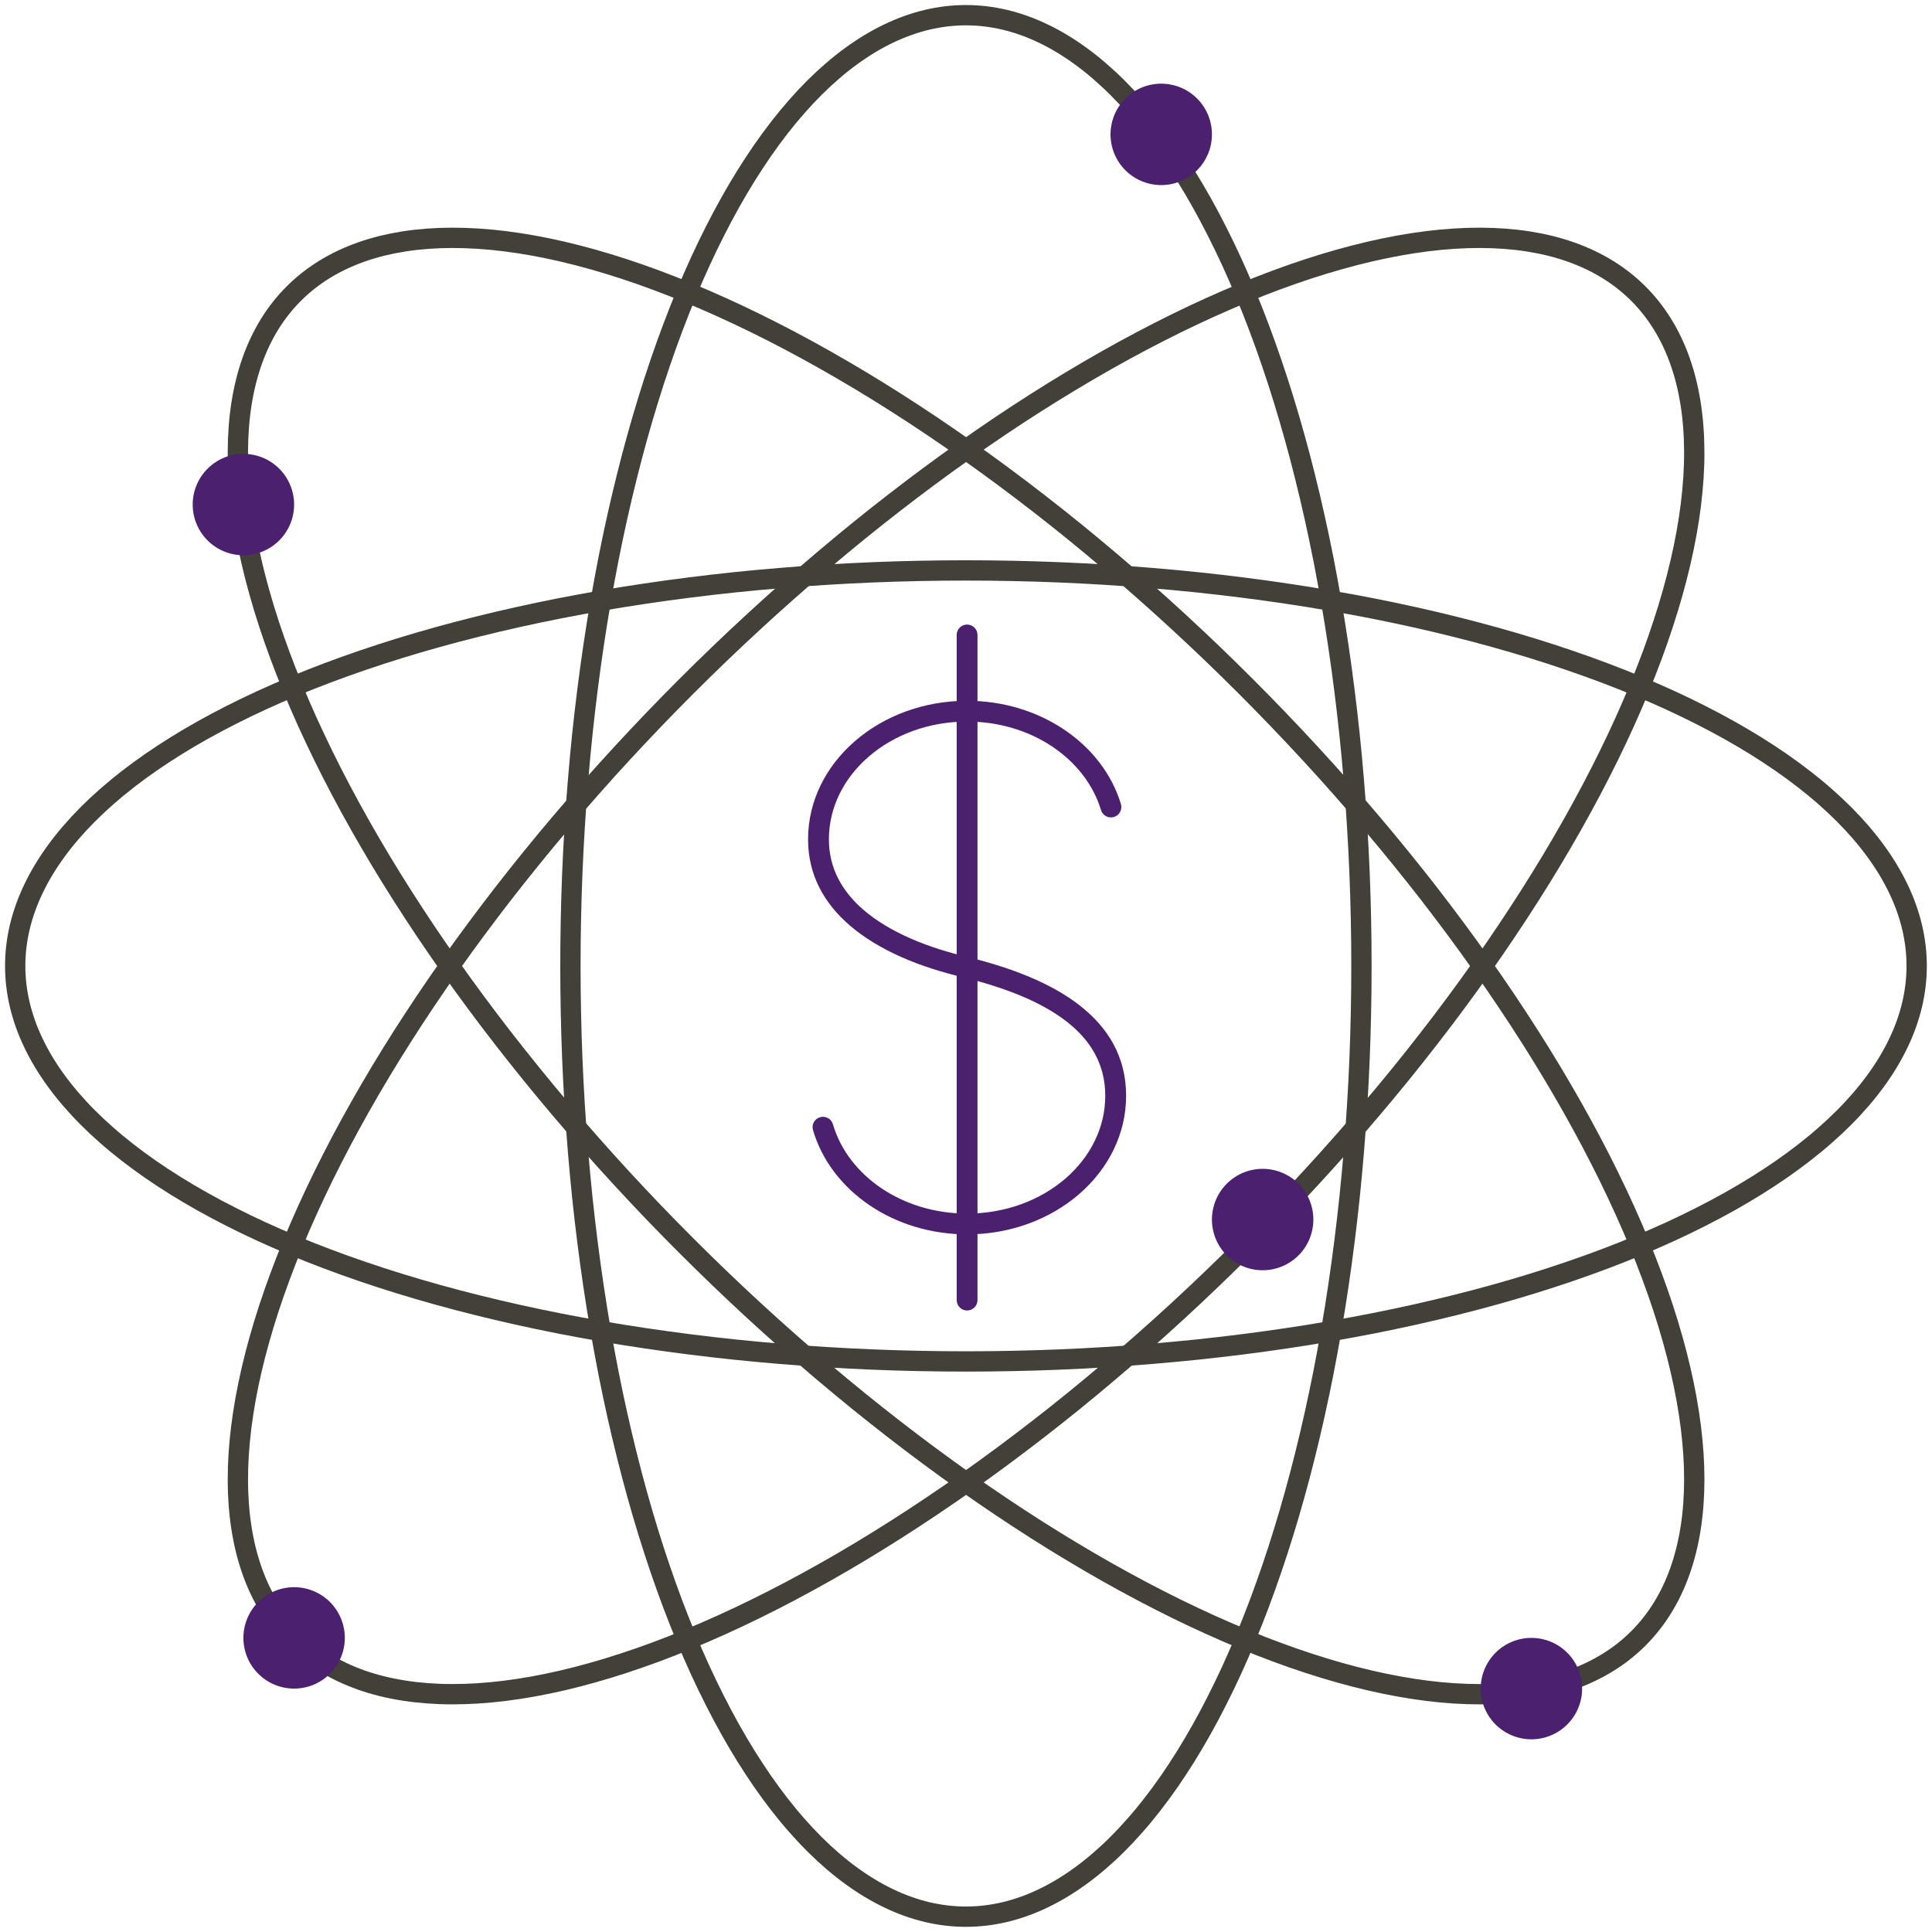 <svg xmlns="http://www.w3.org/2000/svg" xmlns:xlink="http://www.w3.org/1999/xlink" width="500" zoomAndPan="magnify" viewBox="0 0 375 375" height="500" preserveAspectRatio="xMidYMid meet" version="1.0"><defs><clipPath id="id1"><path d="M 156.844 136 L 218.574 136 L 218.574 239.688 L 156.844 239.688 Z M 156.844 136 " clip-rule="nonzero"/></clipPath><clipPath id="id2"><path d="M 185.441 121.227 L 189.785 121.227 L 189.785 254.352 L 185.441 254.352 Z M 185.441 121.227 " clip-rule="nonzero"/></clipPath></defs><path stroke-linecap="butt" transform="matrix(4.921, 0, 0, 4.921, -58.563, -58.563)" fill="none" stroke-linejoin="miter" d="M 65.6 50 C 65.6 50.614 65.594 51.227 65.581 51.84 C 65.569 52.453 65.55 53.065 65.525 53.676 C 65.5 54.286 65.469 54.895 65.431 55.502 C 65.394 56.109 65.35 56.714 65.3 57.316 C 65.25 57.918 65.195 58.516 65.133 59.111 C 65.07 59.707 65.003 60.298 64.928 60.885 C 64.854 61.473 64.774 62.055 64.688 62.633 C 64.602 63.211 64.511 63.783 64.413 64.351 C 64.314 64.918 64.211 65.478 64.103 66.033 C 63.993 66.588 63.878 67.136 63.758 67.678 C 63.637 68.219 63.512 68.752 63.38 69.279 C 63.249 69.805 63.113 70.324 62.971 70.834 C 62.829 71.344 62.682 71.846 62.53 72.339 C 62.378 72.831 62.221 73.316 62.059 73.789 C 61.897 74.264 61.73 74.728 61.559 75.183 C 61.387 75.638 61.212 76.083 61.031 76.517 C 60.851 76.95 60.666 77.373 60.477 77.786 C 60.287 78.198 60.094 78.599 59.896 78.988 C 59.699 79.377 59.498 79.755 59.293 80.12 C 59.088 80.486 58.879 80.839 58.667 81.18 C 58.454 81.521 58.239 81.849 58.02 82.165 C 57.801 82.48 57.579 82.783 57.354 83.072 C 57.129 83.361 56.901 83.638 56.67 83.899 C 56.439 84.162 56.206 84.411 55.97 84.646 C 55.734 84.881 55.496 85.101 55.255 85.308 C 55.015 85.515 54.773 85.707 54.528 85.885 C 54.284 86.063 54.038 86.227 53.79 86.376 C 53.543 86.525 53.294 86.659 53.043 86.779 C 52.793 86.899 52.542 87.004 52.289 87.094 C 52.037 87.184 51.783 87.259 51.529 87.32 C 51.275 87.379 51.021 87.425 50.765 87.455 C 50.51 87.485 50.256 87.5 50 87.5 C 49.744 87.5 49.49 87.485 49.235 87.455 C 48.979 87.425 48.725 87.379 48.471 87.32 C 48.217 87.259 47.963 87.184 47.711 87.094 C 47.458 87.004 47.207 86.899 46.957 86.779 C 46.706 86.659 46.457 86.525 46.21 86.376 C 45.962 86.227 45.716 86.063 45.472 85.885 C 45.227 85.707 44.985 85.515 44.745 85.308 C 44.504 85.101 44.266 84.881 44.03 84.646 C 43.794 84.411 43.561 84.162 43.33 83.899 C 43.099 83.638 42.871 83.361 42.646 83.072 C 42.421 82.783 42.199 82.48 41.98 82.165 C 41.761 81.849 41.546 81.521 41.333 81.18 C 41.121 80.839 40.912 80.486 40.707 80.12 C 40.502 79.755 40.301 79.377 40.104 78.988 C 39.906 78.599 39.713 78.198 39.523 77.786 C 39.334 77.373 39.149 76.95 38.969 76.517 C 38.788 76.083 38.613 75.638 38.441 75.183 C 38.27 74.728 38.103 74.264 37.941 73.789 C 37.779 73.316 37.622 72.831 37.47 72.339 C 37.318 71.846 37.171 71.344 37.029 70.834 C 36.887 70.324 36.751 69.805 36.62 69.279 C 36.488 68.752 36.363 68.219 36.242 67.678 C 36.121 67.136 36.007 66.588 35.897 66.033 C 35.789 65.478 35.686 64.918 35.587 64.351 C 35.489 63.783 35.398 63.211 35.312 62.633 C 35.226 62.055 35.146 61.473 35.072 60.885 C 34.997 60.298 34.93 59.707 34.867 59.111 C 34.805 58.516 34.75 57.918 34.7 57.316 C 34.65 56.714 34.606 56.109 34.569 55.502 C 34.531 54.895 34.5 54.286 34.475 53.676 C 34.45 53.065 34.431 52.453 34.419 51.84 C 34.406 51.227 34.4 50.614 34.4 50 C 34.4 49.386 34.406 48.773 34.419 48.16 C 34.431 47.547 34.45 46.935 34.475 46.324 C 34.5 45.714 34.531 45.105 34.569 44.498 C 34.606 43.891 34.65 43.286 34.7 42.684 C 34.75 42.082 34.805 41.484 34.867 40.889 C 34.93 40.293 34.997 39.702 35.072 39.115 C 35.146 38.527 35.226 37.945 35.312 37.367 C 35.398 36.789 35.489 36.217 35.587 35.649 C 35.686 35.082 35.789 34.521 35.897 33.967 C 36.007 33.412 36.121 32.864 36.242 32.322 C 36.363 31.781 36.488 31.248 36.62 30.721 C 36.751 30.194 36.887 29.676 37.029 29.166 C 37.171 28.656 37.318 28.154 37.47 27.661 C 37.622 27.169 37.779 26.684 37.941 26.211 C 38.103 25.736 38.27 25.272 38.441 24.817 C 38.613 24.362 38.788 23.917 38.969 23.483 C 39.149 23.05 39.334 22.627 39.523 22.214 C 39.713 21.802 39.906 21.401 40.104 21.012 C 40.301 20.623 40.502 20.245 40.707 19.88 C 40.912 19.514 41.121 19.161 41.333 18.82 C 41.546 18.479 41.761 18.151 41.98 17.835 C 42.199 17.52 42.421 17.217 42.646 16.928 C 42.871 16.639 43.099 16.362 43.33 16.101 C 43.561 15.838 43.794 15.589 44.03 15.354 C 44.266 15.119 44.504 14.899 44.745 14.692 C 44.985 14.485 45.227 14.293 45.472 14.115 C 45.716 13.937 45.962 13.773 46.21 13.624 C 46.457 13.475 46.706 13.341 46.957 13.221 C 47.207 13.101 47.458 12.996 47.711 12.906 C 47.963 12.816 48.217 12.741 48.471 12.68 C 48.725 12.621 48.979 12.575 49.235 12.545 C 49.49 12.515 49.744 12.5 50 12.5 C 50.256 12.5 50.51 12.515 50.765 12.545 C 51.021 12.575 51.275 12.621 51.529 12.68 C 51.783 12.741 52.037 12.816 52.289 12.906 C 52.542 12.996 52.793 13.101 53.043 13.221 C 53.294 13.341 53.543 13.475 53.79 13.624 C 54.038 13.773 54.284 13.937 54.528 14.115 C 54.773 14.293 55.015 14.485 55.255 14.692 C 55.496 14.899 55.734 15.119 55.97 15.354 C 56.206 15.589 56.439 15.838 56.67 16.101 C 56.901 16.362 57.129 16.639 57.354 16.928 C 57.579 17.217 57.801 17.52 58.02 17.835 C 58.239 18.151 58.454 18.479 58.667 18.82 C 58.879 19.161 59.088 19.514 59.293 19.88 C 59.498 20.245 59.699 20.623 59.896 21.012 C 60.094 21.401 60.287 21.802 60.477 22.214 C 60.666 22.627 60.851 23.05 61.031 23.483 C 61.212 23.917 61.387 24.362 61.559 24.817 C 61.73 25.272 61.897 25.736 62.059 26.211 C 62.221 26.684 62.378 27.169 62.53 27.661 C 62.682 28.154 62.829 28.656 62.971 29.166 C 63.113 29.676 63.249 30.194 63.38 30.721 C 63.512 31.248 63.637 31.781 63.758 32.322 C 63.878 32.864 63.993 33.412 64.103 33.967 C 64.211 34.521 64.314 35.082 64.413 35.649 C 64.511 36.217 64.602 36.789 64.688 37.367 C 64.774 37.945 64.854 38.527 64.928 39.115 C 65.003 39.702 65.07 40.293 65.133 40.889 C 65.195 41.484 65.25 42.082 65.3 42.684 C 65.35 43.286 65.394 43.891 65.431 44.498 C 65.469 45.105 65.5 45.714 65.525 46.324 C 65.55 46.935 65.569 47.547 65.581 48.16 C 65.594 48.773 65.6 49.386 65.6 50 Z M 65.6 50 " stroke="#424039" stroke-width="0.801" stroke-opacity="1" stroke-miterlimit="10"/><path stroke-linecap="butt" transform="matrix(4.921, 0, 0, 4.921, -58.563, -58.563)" fill="none" stroke-linejoin="miter" d="M 87.5 50 C 87.5 50.256 87.485 50.51 87.455 50.765 C 87.425 51.021 87.379 51.275 87.32 51.529 C 87.259 51.783 87.184 52.037 87.094 52.289 C 87.004 52.542 86.899 52.793 86.779 53.043 C 86.659 53.294 86.525 53.543 86.376 53.79 C 86.227 54.038 86.063 54.284 85.885 54.528 C 85.707 54.773 85.515 55.015 85.308 55.255 C 85.101 55.496 84.881 55.734 84.646 55.97 C 84.411 56.206 84.162 56.439 83.899 56.67 C 83.638 56.901 83.361 57.129 83.072 57.354 C 82.783 57.579 82.48 57.801 82.165 58.02 C 81.849 58.239 81.521 58.454 81.18 58.667 C 80.839 58.879 80.486 59.088 80.12 59.293 C 79.755 59.498 79.377 59.699 78.988 59.896 C 78.599 60.094 78.198 60.287 77.786 60.477 C 77.373 60.666 76.95 60.851 76.517 61.031 C 76.083 61.212 75.638 61.387 75.183 61.559 C 74.728 61.73 74.264 61.897 73.789 62.059 C 73.316 62.221 72.831 62.378 72.339 62.53 C 71.846 62.682 71.344 62.829 70.834 62.971 C 70.324 63.113 69.805 63.249 69.279 63.38 C 68.752 63.512 68.219 63.637 67.678 63.758 C 67.136 63.878 66.588 63.993 66.033 64.103 C 65.478 64.211 64.918 64.314 64.351 64.413 C 63.783 64.511 63.211 64.602 62.633 64.688 C 62.055 64.774 61.473 64.854 60.885 64.928 C 60.298 65.003 59.707 65.07 59.111 65.133 C 58.516 65.195 57.918 65.25 57.316 65.3 C 56.714 65.35 56.109 65.394 55.502 65.431 C 54.895 65.469 54.286 65.5 53.676 65.525 C 53.065 65.55 52.453 65.569 51.84 65.581 C 51.227 65.594 50.614 65.6 50 65.6 C 49.386 65.6 48.773 65.594 48.16 65.581 C 47.547 65.569 46.935 65.55 46.324 65.525 C 45.714 65.5 45.105 65.469 44.498 65.431 C 43.891 65.394 43.286 65.35 42.684 65.3 C 42.082 65.25 41.484 65.195 40.889 65.133 C 40.293 65.07 39.702 65.003 39.115 64.928 C 38.527 64.854 37.945 64.774 37.367 64.688 C 36.789 64.602 36.217 64.511 35.649 64.413 C 35.082 64.314 34.521 64.211 33.967 64.103 C 33.412 63.993 32.864 63.878 32.322 63.758 C 31.781 63.637 31.248 63.512 30.721 63.38 C 30.194 63.249 29.676 63.113 29.166 62.971 C 28.656 62.829 28.154 62.682 27.661 62.53 C 27.169 62.378 26.684 62.221 26.211 62.059 C 25.736 61.897 25.272 61.73 24.817 61.559 C 24.362 61.387 23.917 61.212 23.483 61.031 C 23.05 60.851 22.627 60.666 22.214 60.477 C 21.802 60.287 21.401 60.094 21.012 59.896 C 20.623 59.699 20.245 59.498 19.88 59.293 C 19.514 59.088 19.161 58.879 18.82 58.667 C 18.479 58.454 18.151 58.239 17.835 58.02 C 17.52 57.801 17.217 57.579 16.928 57.354 C 16.639 57.129 16.362 56.901 16.101 56.67 C 15.838 56.439 15.589 56.206 15.354 55.97 C 15.119 55.734 14.899 55.496 14.692 55.255 C 14.485 55.015 14.293 54.773 14.115 54.528 C 13.937 54.284 13.773 54.038 13.624 53.79 C 13.475 53.543 13.341 53.294 13.221 53.043 C 13.101 52.793 12.996 52.542 12.906 52.289 C 12.816 52.037 12.741 51.783 12.68 51.529 C 12.621 51.275 12.575 51.021 12.545 50.765 C 12.515 50.51 12.5 50.256 12.5 50 C 12.5 49.744 12.515 49.49 12.545 49.235 C 12.575 48.979 12.621 48.725 12.68 48.471 C 12.741 48.217 12.816 47.963 12.906 47.711 C 12.996 47.458 13.101 47.207 13.221 46.957 C 13.341 46.706 13.475 46.457 13.624 46.21 C 13.773 45.962 13.937 45.716 14.115 45.472 C 14.293 45.227 14.485 44.985 14.692 44.745 C 14.899 44.504 15.119 44.266 15.354 44.03 C 15.589 43.794 15.838 43.561 16.101 43.33 C 16.362 43.099 16.639 42.871 16.928 42.646 C 17.217 42.421 17.52 42.199 17.835 41.98 C 18.151 41.761 18.479 41.546 18.82 41.333 C 19.161 41.121 19.514 40.912 19.88 40.707 C 20.245 40.502 20.623 40.301 21.012 40.104 C 21.401 39.906 21.802 39.713 22.214 39.523 C 22.627 39.334 23.05 39.149 23.483 38.969 C 23.917 38.788 24.362 38.613 24.817 38.441 C 25.272 38.27 25.736 38.103 26.211 37.941 C 26.684 37.779 27.169 37.622 27.661 37.47 C 28.154 37.318 28.656 37.171 29.166 37.029 C 29.676 36.887 30.194 36.751 30.721 36.62 C 31.248 36.488 31.781 36.363 32.322 36.242 C 32.864 36.121 33.412 36.007 33.967 35.897 C 34.521 35.789 35.082 35.686 35.649 35.587 C 36.217 35.489 36.789 35.398 37.367 35.312 C 37.945 35.226 38.527 35.146 39.115 35.072 C 39.702 34.997 40.293 34.93 40.889 34.867 C 41.484 34.805 42.082 34.75 42.684 34.7 C 43.286 34.65 43.891 34.606 44.498 34.569 C 45.105 34.531 45.714 34.5 46.324 34.475 C 46.935 34.45 47.547 34.431 48.16 34.419 C 48.773 34.406 49.386 34.4 50 34.4 C 50.614 34.4 51.227 34.406 51.84 34.419 C 52.453 34.431 53.065 34.45 53.676 34.475 C 54.286 34.5 54.895 34.531 55.502 34.569 C 56.109 34.606 56.714 34.65 57.316 34.7 C 57.918 34.75 58.516 34.805 59.111 34.867 C 59.707 34.93 60.298 34.997 60.885 35.072 C 61.473 35.146 62.055 35.226 62.633 35.312 C 63.211 35.398 63.783 35.489 64.351 35.587 C 64.918 35.686 65.478 35.789 66.033 35.897 C 66.588 36.007 67.136 36.122 67.678 36.242 C 68.219 36.363 68.752 36.488 69.279 36.62 C 69.805 36.751 70.324 36.887 70.834 37.029 C 71.344 37.171 71.846 37.318 72.339 37.47 C 72.831 37.622 73.316 37.779 73.789 37.941 C 74.264 38.103 74.728 38.27 75.183 38.441 C 75.638 38.613 76.083 38.788 76.517 38.969 C 76.95 39.149 77.373 39.334 77.786 39.523 C 78.198 39.713 78.599 39.906 78.988 40.104 C 79.377 40.301 79.755 40.502 80.12 40.707 C 80.486 40.912 80.839 41.121 81.18 41.333 C 81.521 41.546 81.849 41.761 82.165 41.98 C 82.48 42.199 82.783 42.421 83.072 42.646 C 83.361 42.871 83.638 43.099 83.899 43.33 C 84.162 43.561 84.411 43.794 84.646 44.03 C 84.881 44.266 85.101 44.504 85.308 44.745 C 85.515 44.985 85.707 45.227 85.885 45.472 C 86.063 45.716 86.227 45.962 86.376 46.21 C 86.525 46.457 86.659 46.706 86.779 46.957 C 86.899 47.207 87.004 47.458 87.094 47.711 C 87.184 47.963 87.259 48.217 87.32 48.471 C 87.379 48.725 87.425 48.979 87.455 49.235 C 87.485 49.49 87.5 49.744 87.5 50 Z M 87.5 50 " stroke="#424039" stroke-width="0.801" stroke-opacity="1" stroke-miterlimit="10"/><path stroke-linecap="butt" transform="matrix(3.48, -3.48, 3.48, 3.48, -160.487, 187.503)" fill="none" stroke-linejoin="miter" d="M 87.5 50 C 87.5 50.255 87.485 50.51 87.455 50.765 C 87.425 51.021 87.379 51.275 87.319 51.529 C 87.259 51.783 87.184 52.036 87.094 52.289 C 87.004 52.542 86.9 52.793 86.779 53.043 C 86.659 53.294 86.526 53.543 86.376 53.79 C 86.227 54.038 86.063 54.284 85.885 54.528 C 85.707 54.773 85.515 55.015 85.308 55.255 C 85.101 55.496 84.88 55.734 84.645 55.97 C 84.411 56.206 84.162 56.439 83.9 56.67 C 83.637 56.9 83.361 57.128 83.072 57.354 C 82.783 57.579 82.481 57.801 82.165 58.02 C 81.85 58.239 81.521 58.454 81.18 58.667 C 80.839 58.879 80.486 59.088 80.12 59.293 C 79.755 59.498 79.377 59.699 78.988 59.896 C 78.598 60.094 78.198 60.287 77.786 60.477 C 77.374 60.665 76.95 60.85 76.517 61.031 C 76.082 61.211 75.638 61.387 75.184 61.559 C 74.729 61.73 74.264 61.897 73.79 62.059 C 73.316 62.221 72.832 62.378 72.338 62.53 C 71.846 62.682 71.344 62.829 70.834 62.971 C 70.323 63.113 69.805 63.249 69.279 63.381 C 68.752 63.512 68.218 63.638 67.678 63.758 C 67.137 63.878 66.588 63.993 66.034 64.102 C 65.479 64.212 64.917 64.315 64.35 64.413 C 63.784 64.51 63.211 64.602 62.634 64.688 C 62.055 64.775 61.473 64.854 60.886 64.928 C 60.299 65.002 59.707 65.071 59.112 65.133 C 58.516 65.194 57.918 65.25 57.316 65.3 C 56.714 65.35 56.109 65.394 55.502 65.431 C 54.895 65.469 54.286 65.5 53.675 65.525 C 53.065 65.55 52.453 65.569 51.84 65.581 C 51.227 65.594 50.614 65.6 50 65.6 C 49.386 65.6 48.773 65.594 48.16 65.581 C 47.547 65.569 46.935 65.55 46.324 65.525 C 45.714 65.499 45.105 65.469 44.498 65.431 C 43.891 65.394 43.286 65.35 42.684 65.3 C 42.082 65.25 41.483 65.195 40.888 65.133 C 40.293 65.071 39.702 65.003 39.114 64.928 C 38.527 64.854 37.945 64.774 37.366 64.688 C 36.789 64.602 36.216 64.51 35.649 64.413 C 35.082 64.315 34.521 64.211 33.967 64.102 C 33.412 63.993 32.864 63.878 32.323 63.758 C 31.781 63.637 31.248 63.512 30.721 63.381 C 30.195 63.25 29.676 63.113 29.166 62.971 C 28.656 62.829 28.154 62.682 27.661 62.53 C 27.168 62.378 26.685 62.221 26.21 62.059 C 25.736 61.897 25.271 61.731 24.817 61.559 C 24.362 61.387 23.917 61.211 23.484 61.031 C 23.05 60.851 22.627 60.665 22.214 60.476 C 21.803 60.287 21.401 60.093 21.012 59.896 C 20.623 59.699 20.246 59.498 19.88 59.293 C 19.514 59.088 19.161 58.879 18.82 58.667 C 18.479 58.455 18.151 58.239 17.835 58.02 C 17.52 57.801 17.218 57.579 16.928 57.354 C 16.638 57.129 16.363 56.9 16.1 56.67 C 15.838 56.439 15.59 56.205 15.355 55.97 C 15.119 55.734 14.899 55.496 14.692 55.255 C 14.486 55.015 14.293 54.773 14.115 54.528 C 13.937 54.284 13.773 54.038 13.624 53.791 C 13.475 53.543 13.34 53.294 13.22 53.044 C 13.101 52.793 12.996 52.542 12.906 52.289 C 12.816 52.036 12.741 51.783 12.681 51.53 C 12.62 51.275 12.576 51.02 12.545 50.766 C 12.515 50.511 12.5 50.255 12.5 50 C 12.5 49.745 12.515 49.489 12.545 49.234 C 12.576 48.98 12.621 48.725 12.681 48.471 C 12.741 48.217 12.816 47.964 12.906 47.711 C 12.996 47.458 13.101 47.207 13.221 46.956 C 13.34 46.707 13.475 46.457 13.624 46.209 C 13.773 45.962 13.937 45.716 14.115 45.472 C 14.293 45.227 14.485 44.985 14.692 44.744 C 14.899 44.504 15.119 44.266 15.355 44.03 C 15.589 43.794 15.838 43.561 16.1 43.33 C 16.363 43.099 16.639 42.871 16.928 42.646 C 17.217 42.421 17.52 42.199 17.835 41.98 C 18.151 41.761 18.479 41.545 18.82 41.333 C 19.161 41.121 19.514 40.912 19.88 40.707 C 20.245 40.502 20.623 40.301 21.012 40.103 C 21.402 39.906 21.802 39.713 22.214 39.524 C 22.626 39.334 23.05 39.149 23.483 38.969 C 23.917 38.789 24.362 38.613 24.816 38.441 C 25.272 38.27 25.736 38.103 26.21 37.941 C 26.685 37.779 27.169 37.622 27.661 37.47 C 28.154 37.318 28.656 37.171 29.166 37.029 C 29.676 36.887 30.195 36.751 30.721 36.619 C 31.247 36.488 31.781 36.363 32.323 36.242 C 32.864 36.122 33.412 36.007 33.967 35.898 C 34.522 35.789 35.082 35.685 35.65 35.587 C 36.216 35.489 36.789 35.397 37.366 35.312 C 37.945 35.226 38.527 35.145 39.114 35.071 C 39.702 34.998 40.293 34.93 40.888 34.868 C 41.484 34.805 42.082 34.749 42.684 34.7 C 43.286 34.65 43.891 34.607 44.498 34.569 C 45.105 34.531 45.714 34.5 46.324 34.475 C 46.935 34.45 47.547 34.431 48.16 34.419 C 48.773 34.406 49.387 34.4 50 34.4 C 50.614 34.4 51.227 34.407 51.84 34.419 C 52.453 34.431 53.065 34.45 53.676 34.476 C 54.286 34.5 54.895 34.531 55.502 34.569 C 56.11 34.606 56.714 34.65 57.316 34.7 C 57.918 34.75 58.517 34.805 59.112 34.867 C 59.707 34.929 60.299 34.998 60.886 35.072 C 61.473 35.146 62.055 35.226 62.634 35.312 C 63.211 35.398 63.784 35.49 64.35 35.588 C 64.917 35.685 65.479 35.789 66.033 35.897 C 66.588 36.007 67.136 36.121 67.678 36.242 C 68.219 36.362 68.752 36.489 69.279 36.62 C 69.805 36.751 70.324 36.887 70.834 37.029 C 71.344 37.171 71.846 37.318 72.339 37.47 C 72.832 37.622 73.315 37.779 73.79 37.941 C 74.264 38.103 74.729 38.27 75.183 38.441 C 75.638 38.613 76.082 38.789 76.516 38.969 C 76.951 39.15 77.373 39.334 77.786 39.523 C 78.198 39.713 78.599 39.906 78.988 40.103 C 79.377 40.301 79.755 40.502 80.12 40.707 C 80.486 40.912 80.839 41.121 81.18 41.333 C 81.521 41.546 81.849 41.761 82.165 41.98 C 82.48 42.199 82.783 42.421 83.072 42.646 C 83.361 42.871 83.637 43.099 83.899 43.33 C 84.162 43.561 84.41 43.794 84.645 44.03 C 84.88 44.266 85.101 44.504 85.308 44.745 C 85.514 44.985 85.708 45.227 85.885 45.471 C 86.063 45.716 86.227 45.962 86.377 46.209 C 86.525 46.457 86.66 46.706 86.78 46.957 C 86.899 47.207 87.004 47.459 87.094 47.711 C 87.184 47.963 87.259 48.217 87.319 48.471 C 87.38 48.725 87.425 48.98 87.455 49.235 C 87.485 49.49 87.5 49.744 87.5 50 Z M 87.5 50 " stroke="#424039" stroke-width="0.801" stroke-opacity="1" stroke-miterlimit="10"/><path stroke-linecap="butt" transform="matrix(3.48, -3.48, 3.48, 3.48, -160.487, 187.503)" fill="none" stroke-linejoin="miter" d="M 65.6 50 C 65.6 50.613 65.594 51.227 65.581 51.84 C 65.569 52.453 65.55 53.065 65.525 53.676 C 65.5 54.286 65.469 54.896 65.431 55.503 C 65.393 56.109 65.35 56.714 65.3 57.316 C 65.25 57.918 65.194 58.517 65.132 59.111 C 65.07 59.707 65.003 60.299 64.929 60.886 C 64.854 61.473 64.774 62.056 64.688 62.633 C 64.602 63.211 64.51 63.783 64.412 64.351 C 64.315 64.918 64.212 65.478 64.102 66.034 C 63.993 66.588 63.878 67.136 63.758 67.677 C 63.638 68.219 63.512 68.752 63.381 69.279 C 63.249 69.805 63.113 70.323 62.971 70.834 C 62.829 71.344 62.682 71.846 62.53 72.339 C 62.378 72.832 62.221 73.315 62.059 73.79 C 61.897 74.264 61.73 74.729 61.559 75.183 C 61.387 75.638 61.212 76.082 61.031 76.517 C 60.85 76.95 60.666 77.374 60.476 77.785 C 60.287 78.198 60.094 78.599 59.897 78.988 C 59.699 79.378 59.498 79.755 59.293 80.12 C 59.088 80.486 58.88 80.839 58.667 81.18 C 58.455 81.521 58.239 81.849 58.02 82.165 C 57.801 82.48 57.579 82.783 57.354 83.072 C 57.128 83.361 56.9 83.638 56.67 83.9 C 56.439 84.162 56.206 84.411 55.97 84.646 C 55.734 84.88 55.496 85.101 55.256 85.308 C 55.015 85.515 54.773 85.707 54.529 85.885 C 54.284 86.063 54.038 86.227 53.79 86.376 C 53.543 86.526 53.294 86.659 53.043 86.779 C 52.793 86.9 52.542 87.004 52.289 87.094 C 52.036 87.185 51.783 87.259 51.529 87.319 C 51.275 87.379 51.021 87.425 50.765 87.455 C 50.51 87.485 50.255 87.5 50 87.5 C 49.744 87.5 49.49 87.485 49.235 87.455 C 48.98 87.425 48.725 87.38 48.471 87.319 C 48.217 87.259 47.963 87.184 47.711 87.094 C 47.458 87.004 47.207 86.899 46.957 86.779 C 46.706 86.66 46.457 86.525 46.209 86.376 C 45.962 86.228 45.716 86.064 45.471 85.885 C 45.227 85.707 44.985 85.515 44.745 85.308 C 44.504 85.101 44.266 84.88 44.03 84.646 C 43.794 84.41 43.561 84.162 43.33 83.9 C 43.099 83.637 42.871 83.361 42.646 83.072 C 42.421 82.783 42.199 82.48 41.98 82.164 C 41.761 81.849 41.545 81.521 41.333 81.18 C 41.121 80.839 40.912 80.486 40.707 80.12 C 40.502 79.755 40.301 79.377 40.104 78.988 C 39.906 78.599 39.713 78.198 39.524 77.785 C 39.334 77.373 39.15 76.95 38.969 76.516 C 38.789 76.083 38.612 75.638 38.441 75.184 C 38.27 74.729 38.103 74.264 37.94 73.79 C 37.779 73.315 37.622 72.832 37.47 72.339 C 37.318 71.846 37.171 71.344 37.029 70.834 C 36.887 70.324 36.751 69.805 36.62 69.279 C 36.489 68.752 36.362 68.219 36.242 67.678 C 36.122 67.136 36.007 66.588 35.898 66.033 C 35.789 65.478 35.685 64.918 35.587 64.351 C 35.49 63.784 35.398 63.211 35.312 62.633 C 35.226 62.055 35.146 61.473 35.072 60.886 C 34.998 60.299 34.93 59.707 34.867 59.111 C 34.806 58.517 34.75 57.918 34.699 57.316 C 34.65 56.714 34.606 56.109 34.569 55.503 C 34.532 54.895 34.5 54.287 34.475 53.676 C 34.45 53.065 34.431 52.453 34.419 51.84 C 34.406 51.227 34.4 50.613 34.4 50 C 34.4 49.386 34.406 48.773 34.418 48.16 C 34.431 47.547 34.45 46.935 34.475 46.324 C 34.5 45.713 34.531 45.105 34.569 44.497 C 34.607 43.89 34.65 43.286 34.7 42.684 C 34.749 42.082 34.805 41.484 34.868 40.888 C 34.93 40.293 34.998 39.702 35.072 39.115 C 35.145 38.527 35.226 37.944 35.312 37.367 C 35.397 36.789 35.49 36.216 35.587 35.649 C 35.685 35.083 35.789 34.522 35.898 33.967 C 36.007 33.412 36.122 32.864 36.242 32.323 C 36.362 31.782 36.488 31.247 36.619 30.721 C 36.751 30.195 36.887 29.676 37.029 29.166 C 37.171 28.656 37.318 28.154 37.47 27.662 C 37.622 27.168 37.779 26.684 37.941 26.21 C 38.104 25.736 38.27 25.271 38.441 24.816 C 38.613 24.361 38.788 23.917 38.97 23.484 C 39.15 23.05 39.335 22.626 39.524 22.214 C 39.713 21.802 39.906 21.401 40.103 21.012 C 40.3 20.623 40.502 20.245 40.707 19.88 C 40.912 19.514 41.12 19.161 41.333 18.82 C 41.545 18.479 41.761 18.151 41.98 17.835 C 42.199 17.52 42.421 17.217 42.646 16.928 C 42.871 16.639 43.099 16.363 43.33 16.1 C 43.561 15.838 43.794 15.589 44.03 15.354 C 44.266 15.12 44.504 14.899 44.745 14.692 C 44.985 14.485 45.227 14.293 45.471 14.115 C 45.716 13.936 45.962 13.773 46.21 13.624 C 46.457 13.475 46.706 13.34 46.957 13.22 C 47.207 13.101 47.458 12.996 47.711 12.906 C 47.964 12.816 48.217 12.74 48.471 12.68 C 48.725 12.62 48.979 12.575 49.235 12.545 C 49.49 12.515 49.744 12.5 50 12.5 C 50.255 12.5 50.511 12.515 50.766 12.545 C 51.021 12.576 51.275 12.621 51.529 12.68 C 51.783 12.741 52.037 12.816 52.289 12.906 C 52.541 12.996 52.793 13.101 53.043 13.22 C 53.294 13.34 53.543 13.475 53.791 13.623 C 54.038 13.773 54.284 13.937 54.529 14.115 C 54.773 14.292 55.015 14.486 55.255 14.692 C 55.496 14.899 55.734 15.12 55.97 15.355 C 56.206 15.59 56.439 15.838 56.67 16.101 C 56.901 16.363 57.129 16.639 57.354 16.928 C 57.578 17.217 57.801 17.52 58.02 17.835 C 58.239 18.151 58.455 18.478 58.667 18.82 C 58.879 19.161 59.088 19.514 59.293 19.879 C 59.498 20.245 59.699 20.623 59.897 21.012 C 60.094 21.401 60.287 21.802 60.476 22.214 C 60.665 22.627 60.85 23.049 61.031 23.484 C 61.211 23.917 61.388 24.362 61.559 24.817 C 61.73 25.271 61.897 25.736 62.059 26.211 C 62.221 26.685 62.378 27.168 62.53 27.661 C 62.682 28.154 62.829 28.655 62.971 29.166 C 63.112 29.676 63.249 30.195 63.381 30.721 C 63.512 31.248 63.638 31.781 63.758 32.323 C 63.878 32.864 63.993 33.412 64.102 33.967 C 64.211 34.521 64.314 35.083 64.412 35.649 C 64.51 36.216 64.602 36.789 64.688 37.367 C 64.774 37.944 64.854 38.527 64.928 39.115 C 65.003 39.702 65.07 40.293 65.133 40.888 C 65.194 41.483 65.25 42.082 65.3 42.684 C 65.35 43.286 65.394 43.89 65.431 44.497 C 65.468 45.104 65.5 45.713 65.525 46.324 C 65.55 46.935 65.569 47.547 65.582 48.16 C 65.594 48.773 65.6 49.386 65.6 50 Z M 65.6 50 " stroke="#424039" stroke-width="0.801" stroke-opacity="1" stroke-miterlimit="10"/><path fill="#4b206f" d="M 57.086 97.934 C 57.086 98.578 57.023 99.219 56.898 99.852 C 56.77 100.488 56.586 101.102 56.336 101.699 C 56.09 102.297 55.785 102.863 55.43 103.402 C 55.07 103.938 54.66 104.438 54.203 104.895 C 53.746 105.352 53.25 105.758 52.711 106.117 C 52.176 106.477 51.609 106.777 51.012 107.027 C 50.414 107.273 49.797 107.461 49.164 107.586 C 48.531 107.711 47.891 107.777 47.242 107.777 C 46.598 107.777 45.957 107.711 45.324 107.586 C 44.691 107.461 44.074 107.273 43.477 107.027 C 42.879 106.777 42.312 106.477 41.777 106.117 C 41.238 105.758 40.742 105.352 40.285 104.895 C 39.828 104.438 39.418 103.938 39.059 103.402 C 38.703 102.863 38.398 102.297 38.152 101.699 C 37.902 101.102 37.715 100.488 37.59 99.852 C 37.465 99.219 37.402 98.578 37.402 97.934 C 37.402 97.285 37.465 96.648 37.59 96.012 C 37.715 95.379 37.902 94.762 38.152 94.168 C 38.398 93.57 38.703 93.004 39.059 92.465 C 39.418 91.926 39.828 91.43 40.285 90.973 C 40.742 90.516 41.238 90.109 41.777 89.75 C 42.312 89.391 42.879 89.086 43.477 88.84 C 44.074 88.594 44.691 88.406 45.324 88.281 C 45.957 88.152 46.598 88.09 47.242 88.09 C 47.891 88.09 48.531 88.152 49.164 88.281 C 49.797 88.406 50.414 88.594 51.012 88.84 C 51.609 89.086 52.176 89.391 52.711 89.75 C 53.25 90.109 53.746 90.516 54.203 90.973 C 54.66 91.43 55.07 91.926 55.43 92.465 C 55.785 93.004 56.09 93.57 56.336 94.168 C 56.586 94.762 56.77 95.379 56.898 96.012 C 57.023 96.648 57.086 97.285 57.086 97.934 Z M 57.086 97.934 " fill-opacity="1" fill-rule="nonzero"/><path fill="#4b206f" d="M 307.086 327.758 C 307.086 328.402 307.023 329.043 306.898 329.676 C 306.77 330.309 306.586 330.926 306.336 331.523 C 306.09 332.121 305.785 332.688 305.43 333.223 C 305.07 333.762 304.66 334.258 304.203 334.715 C 303.746 335.172 303.25 335.582 302.711 335.941 C 302.176 336.297 301.609 336.602 301.012 336.848 C 300.414 337.098 299.797 337.281 299.164 337.41 C 298.531 337.535 297.891 337.598 297.242 337.598 C 296.598 337.598 295.957 337.535 295.324 337.41 C 294.691 337.281 294.074 337.098 293.477 336.848 C 292.879 336.602 292.312 336.297 291.777 335.941 C 291.238 335.582 290.742 335.172 290.285 334.715 C 289.828 334.258 289.418 333.762 289.059 333.223 C 288.703 332.688 288.398 332.121 288.152 331.523 C 287.902 330.926 287.715 330.309 287.59 329.676 C 287.465 329.043 287.402 328.402 287.402 327.758 C 287.402 327.109 287.465 326.469 287.59 325.836 C 287.715 325.203 287.902 324.586 288.152 323.988 C 288.398 323.391 288.703 322.824 289.059 322.289 C 289.418 321.75 289.828 321.254 290.285 320.797 C 290.742 320.34 291.238 319.93 291.777 319.57 C 292.312 319.215 292.879 318.91 293.477 318.664 C 294.074 318.414 294.691 318.23 295.324 318.102 C 295.957 317.977 296.598 317.914 297.242 317.914 C 297.891 317.914 298.531 317.977 299.164 318.102 C 299.797 318.23 300.414 318.414 301.012 318.664 C 301.609 318.91 302.176 319.215 302.711 319.57 C 303.25 319.93 303.746 320.34 304.203 320.797 C 304.66 321.254 305.07 321.75 305.43 322.289 C 305.785 322.824 306.09 323.391 306.336 323.988 C 306.586 324.586 306.77 325.203 306.898 325.836 C 307.023 326.469 307.086 327.109 307.086 327.758 Z M 307.086 327.758 " fill-opacity="1" fill-rule="nonzero"/><path fill="#4b206f" d="M 254.922 236.711 C 254.922 237.359 254.859 238 254.73 238.633 C 254.605 239.266 254.418 239.883 254.172 240.48 C 253.926 241.078 253.621 241.645 253.262 242.18 C 252.902 242.719 252.496 243.215 252.039 243.672 C 251.582 244.129 251.086 244.539 250.547 244.895 C 250.008 245.254 249.441 245.559 248.844 245.805 C 248.25 246.055 247.633 246.238 247 246.367 C 246.363 246.492 245.727 246.555 245.078 246.555 C 244.434 246.555 243.793 246.492 243.16 246.367 C 242.523 246.238 241.91 246.055 241.312 245.805 C 240.715 245.559 240.148 245.254 239.609 244.895 C 239.074 244.539 238.574 244.129 238.117 243.672 C 237.66 243.215 237.254 242.719 236.895 242.18 C 236.535 241.645 236.234 241.078 235.984 240.48 C 235.738 239.883 235.551 239.266 235.426 238.633 C 235.301 238 235.234 237.359 235.234 236.711 C 235.234 236.066 235.301 235.426 235.426 234.793 C 235.551 234.16 235.738 233.543 235.984 232.945 C 236.234 232.348 236.535 231.781 236.895 231.246 C 237.254 230.707 237.66 230.211 238.117 229.754 C 238.574 229.297 239.074 228.887 239.609 228.527 C 240.148 228.168 240.715 227.867 241.312 227.621 C 241.91 227.371 242.523 227.184 243.16 227.059 C 243.793 226.934 244.434 226.871 245.078 226.871 C 245.727 226.871 246.363 226.934 247 227.059 C 247.633 227.184 248.25 227.371 248.844 227.621 C 249.441 227.867 250.008 228.168 250.547 228.527 C 251.086 228.887 251.582 229.297 252.039 229.754 C 252.496 230.211 252.902 230.707 253.262 231.246 C 253.621 231.781 253.926 232.348 254.172 232.945 C 254.418 233.543 254.605 234.16 254.73 234.793 C 254.859 235.426 254.922 236.066 254.922 236.711 Z M 254.922 236.711 " fill-opacity="1" fill-rule="nonzero"/><path fill="#4b206f" d="M 235.234 26.082 C 235.234 26.73 235.172 27.367 235.047 28.004 C 234.922 28.637 234.734 29.254 234.488 29.848 C 234.238 30.445 233.938 31.012 233.578 31.551 C 233.219 32.09 232.809 32.586 232.352 33.043 C 231.895 33.5 231.398 33.906 230.863 34.266 C 230.324 34.625 229.758 34.93 229.16 35.176 C 228.562 35.422 227.949 35.609 227.312 35.734 C 226.68 35.863 226.039 35.926 225.395 35.926 C 224.746 35.926 224.105 35.863 223.473 35.734 C 222.84 35.609 222.223 35.422 221.629 35.176 C 221.031 34.93 220.461 34.625 219.926 34.266 C 219.387 33.906 218.891 33.5 218.434 33.043 C 217.977 32.586 217.57 32.09 217.211 31.551 C 216.852 31.012 216.547 30.445 216.301 29.848 C 216.055 29.254 215.867 28.637 215.742 28.004 C 215.613 27.367 215.551 26.73 215.551 26.082 C 215.551 25.438 215.613 24.797 215.742 24.164 C 215.867 23.527 216.055 22.914 216.301 22.316 C 216.547 21.719 216.852 21.152 217.211 20.613 C 217.57 20.078 217.977 19.578 218.434 19.121 C 218.891 18.664 219.387 18.258 219.926 17.898 C 220.461 17.539 221.031 17.238 221.629 16.988 C 222.223 16.742 222.84 16.555 223.473 16.43 C 224.105 16.305 224.746 16.238 225.395 16.238 C 226.039 16.238 226.68 16.305 227.312 16.43 C 227.949 16.555 228.562 16.742 229.16 16.988 C 229.758 17.238 230.324 17.539 230.863 17.898 C 231.398 18.258 231.895 18.664 232.352 19.121 C 232.809 19.578 233.219 20.078 233.578 20.613 C 233.938 21.152 234.238 21.719 234.488 22.316 C 234.734 22.914 234.922 23.527 235.047 24.164 C 235.172 24.797 235.234 25.438 235.234 26.082 Z M 235.234 26.082 " fill-opacity="1" fill-rule="nonzero"/><path fill="#4b206f" d="M 66.93 317.914 C 66.93 318.559 66.867 319.199 66.738 319.832 C 66.613 320.469 66.426 321.082 66.18 321.68 C 65.934 322.277 65.629 322.844 65.27 323.383 C 64.91 323.918 64.504 324.418 64.047 324.871 C 63.59 325.328 63.094 325.738 62.555 326.098 C 62.016 326.457 61.449 326.758 60.852 327.008 C 60.258 327.254 59.641 327.441 59.008 327.566 C 58.371 327.691 57.734 327.754 57.086 327.758 C 56.441 327.754 55.801 327.691 55.168 327.566 C 54.531 327.441 53.918 327.254 53.32 327.008 C 52.723 326.758 52.156 326.457 51.617 326.098 C 51.082 325.738 50.582 325.328 50.125 324.871 C 49.668 324.418 49.262 323.918 48.902 323.383 C 48.543 322.844 48.242 322.277 47.992 321.68 C 47.746 321.082 47.559 320.469 47.434 319.832 C 47.309 319.199 47.242 318.559 47.242 317.914 C 47.242 317.266 47.309 316.629 47.434 315.992 C 47.559 315.359 47.746 314.742 47.992 314.148 C 48.242 313.551 48.543 312.984 48.902 312.445 C 49.262 311.906 49.668 311.41 50.125 310.953 C 50.582 310.496 51.082 310.09 51.617 309.73 C 52.156 309.371 52.723 309.066 53.32 308.82 C 53.918 308.574 54.531 308.387 55.168 308.262 C 55.801 308.133 56.441 308.07 57.086 308.07 C 57.734 308.07 58.371 308.133 59.008 308.262 C 59.641 308.387 60.258 308.574 60.852 308.82 C 61.449 309.066 62.016 309.371 62.555 309.73 C 63.094 310.09 63.59 310.496 64.047 310.953 C 64.504 311.41 64.91 311.906 65.27 312.445 C 65.629 312.984 65.934 313.551 66.18 314.148 C 66.426 314.742 66.613 315.359 66.738 315.992 C 66.867 316.629 66.93 317.266 66.93 317.914 Z M 66.93 317.914 " fill-opacity="1" fill-rule="nonzero"/><g clip-path="url(#id1)"><path fill="#4b206f" d="M 161.672 218.219 C 161.359 217.152 160.242 216.539 159.176 216.848 C 158.105 217.156 157.492 218.273 157.801 219.34 C 159.527 225.258 163.5 230.391 168.879 234.004 C 174.09 237.504 180.629 239.59 187.711 239.59 C 196.172 239.59 203.852 236.613 209.426 231.805 C 215.078 226.926 218.578 220.168 218.578 212.688 C 218.578 205.113 215.07 199.379 209.371 195 C 203.914 190.805 196.449 187.91 188.199 185.852 L 188.203 185.848 C 188.148 185.832 188.094 185.82 188.039 185.812 C 180.156 183.984 172.699 181 167.586 176.59 C 163.477 173.043 160.887 168.539 160.887 162.922 C 160.887 156.66 163.848 150.973 168.633 146.848 C 173.5 142.648 180.242 140.055 187.711 140.055 C 193.941 140.055 199.664 141.859 204.211 144.887 C 208.809 147.953 212.203 152.266 213.699 157.223 C 214.016 158.289 215.141 158.895 216.211 158.578 C 217.277 158.262 217.887 157.137 217.57 156.074 C 215.801 150.203 211.82 145.125 206.453 141.547 C 201.254 138.082 194.75 136.02 187.711 136.02 C 179.25 136.02 171.57 138.992 165.996 143.805 C 160.34 148.68 156.844 155.438 156.844 162.922 C 156.844 169.84 159.973 175.34 164.945 179.629 C 170.605 184.512 178.668 187.773 187.121 189.734 C 187.152 189.746 187.188 189.754 187.219 189.762 L 187.223 189.758 C 194.988 191.699 201.949 194.371 206.906 198.184 C 211.629 201.812 214.531 206.52 214.531 212.688 C 214.531 218.949 211.574 224.633 206.789 228.766 C 201.922 232.961 195.18 235.555 187.711 235.555 C 181.441 235.555 175.688 233.73 171.121 230.664 C 166.516 227.566 163.125 223.215 161.672 218.219 " fill-opacity="1" fill-rule="nonzero"/></g><g clip-path="url(#id2)"><path fill="#4b206f" d="M 189.73 123.242 C 189.73 122.129 188.828 121.227 187.711 121.227 C 186.594 121.227 185.691 122.129 185.691 123.242 L 185.691 252.348 C 185.691 253.461 186.594 254.367 187.711 254.367 C 188.828 254.367 189.73 253.461 189.73 252.348 L 189.73 123.242 " fill-opacity="1" fill-rule="nonzero"/></g></svg>